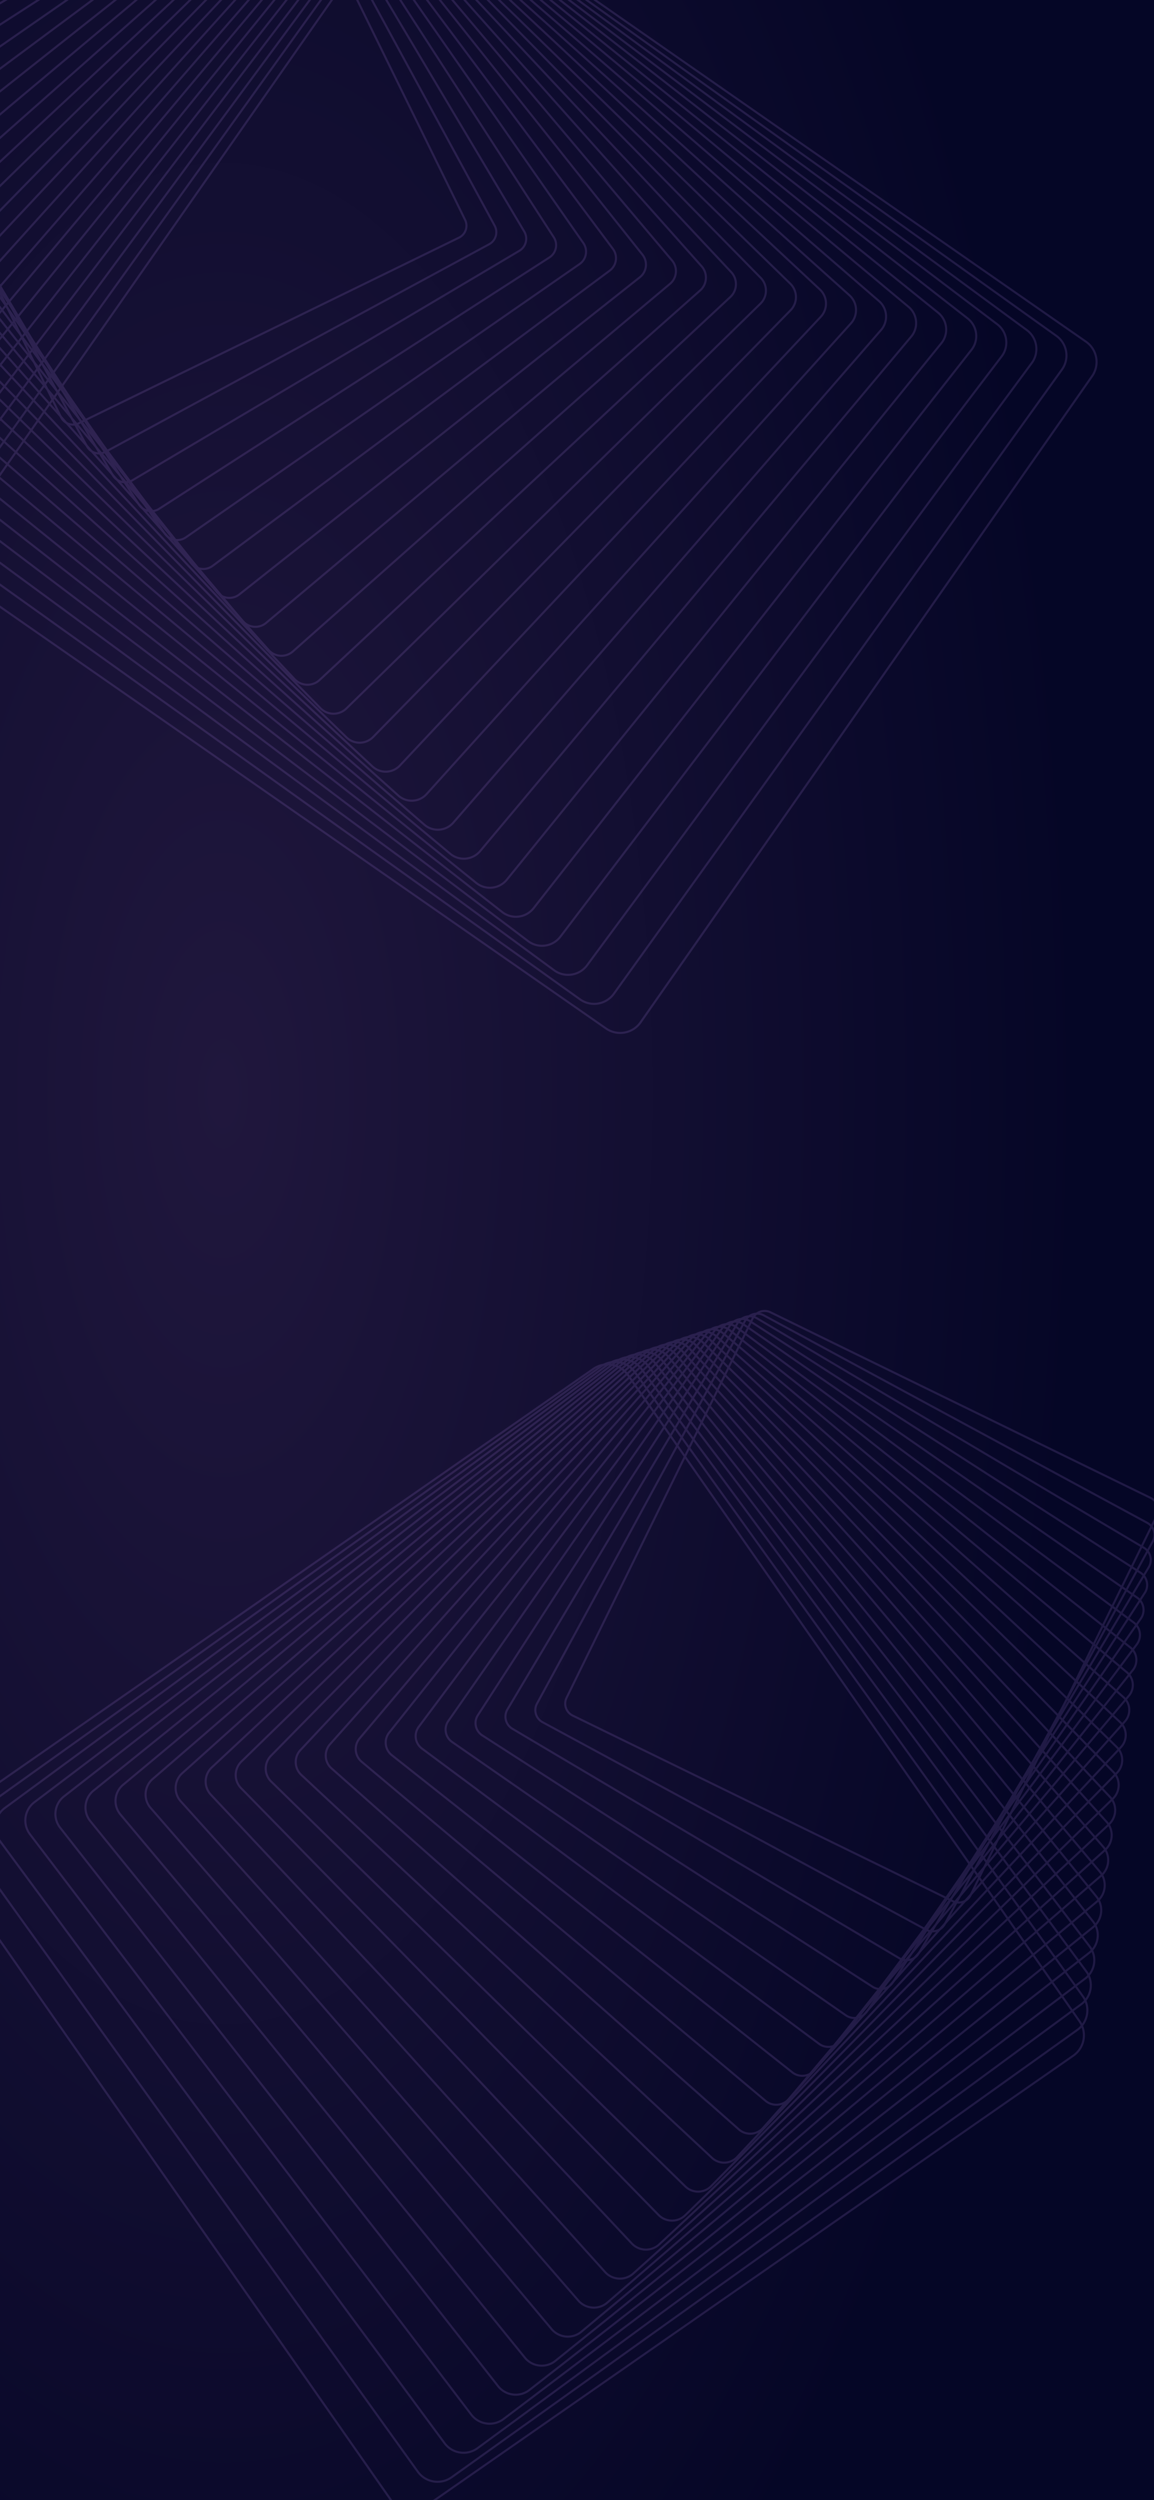 <svg id="Group_9236" data-name="Group 9236" xmlns="http://www.w3.org/2000/svg" xmlns:xlink="http://www.w3.org/1999/xlink" width="375" height="812" viewBox="0 0 375 812">
  <defs>
    <radialGradient id="radial-gradient" cx="0.196" cy="0.438" r="0.738" gradientUnits="objectBoundingBox">
      <stop offset="0" stop-color="#20173d"/>
      <stop offset="1" stop-color="#050626"/>
    </radialGradient>
    <clipPath id="clip-path">
      <rect id="Rectangle_274" data-name="Rectangle 274" width="375" height="812" fill="url(#radial-gradient)"/>
    </clipPath>
  </defs>
  <rect id="Rectangle_275" data-name="Rectangle 275" width="375" height="812" fill="url(#radial-gradient)"/>
  <g id="Group_9235" data-name="Group 9235">
    <g id="Mask_Group_15" data-name="Mask Group 15" clip-path="url(#clip-path)">
      <g id="Component_5_1" data-name="Component 5 – 1" transform="translate(-21.424 425.435)">
        <g id="Group_213" data-name="Group 213" transform="translate(0)" opacity="0.15">
          <path id="Path_11" data-name="Path 11" d="M-115.885,213a8.358,8.358,0,0,0-1.506-4.427L-264.1-1.27a8.364,8.364,0,0,0-5.427-3.462,8.382,8.382,0,0,0-6.292,1.379L-486.259,143.021a8.357,8.357,0,0,0-3.6,7.26,8.361,8.361,0,0,0,1.506,4.428l146.713,209.843a8.355,8.355,0,0,0,5.425,3.461,8.378,8.378,0,0,0,6.293-1.38l210.435-146.373A8.355,8.355,0,0,0-115.885,213Zm-373.3-62.752a7.684,7.684,0,0,1,3.308-6.679L-275.437-2.8a7.71,7.71,0,0,1,5.789-1.269,7.686,7.686,0,0,1,4.991,3.185l146.714,209.844a7.682,7.682,0,0,1,1.384,4.072,7.691,7.691,0,0,1-3.308,6.68L-330.3,366.083a7.713,7.713,0,0,1-5.789,1.27,7.694,7.694,0,0,1-4.991-3.185L-487.8,154.324A7.676,7.676,0,0,1-489.181,150.251Z" transform="translate(489.862 22.228)" fill="#be8af8"/>
          <path id="Path_12" data-name="Path 12" d="M-128.318,202.984a8.136,8.136,0,0,0-1.529-4.4L-275.456-4.142a8.158,8.158,0,0,0-5.337-3.311,8.178,8.178,0,0,0-6.122,1.423l-203.294,145.27a8.163,8.163,0,0,0-3.424,7.023,8.15,8.15,0,0,0,1.529,4.406l145.609,202.721a8.236,8.236,0,0,0,11.459,1.887l203.295-145.271A8.165,8.165,0,0,0-128.318,202.984ZM-492.96,146.235a7.493,7.493,0,0,1,3.142-6.448l203.3-145.27A7.5,7.5,0,0,1-280.9-6.791,7.494,7.494,0,0,1-276-3.751L-130.394,198.97a7.479,7.479,0,0,1,1.4,4.044,7.491,7.491,0,0,1-3.143,6.448L-335.428,354.734A7.561,7.561,0,0,1-345.947,353L-491.556,150.279A7.467,7.467,0,0,1-492.96,146.235Z" transform="translate(503.417 24.127)" fill="#be8af8"/>
          <path id="Path_13" data-name="Path 13" d="M-140.756,192.976a7.929,7.929,0,0,0-1.554-4.383l-144.5-195.6a8.033,8.033,0,0,0-11.2-1.691L-494.168,135.468a7.978,7.978,0,0,0-3.252,6.788,7.928,7.928,0,0,0,1.554,4.384l144.5,195.6a7.959,7.959,0,0,0,5.249,3.159,7.975,7.975,0,0,0,5.951-1.467l196.154-144.167A7.98,7.98,0,0,0-140.756,192.976Zm-355.992-50.749a7.313,7.313,0,0,1,2.978-6.218L-297.616-8.158a7.358,7.358,0,0,1,10.259,1.549l144.5,195.6a7.267,7.267,0,0,1,1.425,4.016,7.3,7.3,0,0,1-2.979,6.217L-340.559,343.391a7.31,7.31,0,0,1-5.453,1.345,7.291,7.291,0,0,1-4.809-2.893l-144.5-195.6A7.259,7.259,0,0,1-496.748,142.227Z" transform="translate(516.979 26.018)" fill="#be8af8"/>
          <path id="Path_14" data-name="Path 14" d="M-153.194,182.941a7.72,7.72,0,0,0-1.581-4.362L-298.175-9.9a7.764,7.764,0,0,0-5.16-3.008,7.78,7.78,0,0,0-5.782,1.513L-498.13,131.671a7.789,7.789,0,0,0-3.082,6.551,7.731,7.731,0,0,0,1.581,4.363l143.4,188.478a7.832,7.832,0,0,0,10.942,1.494l189.012-143.065A7.786,7.786,0,0,0-153.194,182.941ZM-500.54,138.192a7.123,7.123,0,0,1,2.817-5.987L-308.711-10.859a7.109,7.109,0,0,1,5.284-1.383,7.09,7.09,0,0,1,4.714,2.749l143.4,188.479a7.066,7.066,0,0,1,1.445,3.986,7.118,7.118,0,0,1-2.816,5.986L-345.7,332.022a7.159,7.159,0,0,1-10-1.365l-143.4-188.479A7.069,7.069,0,0,1-500.54,138.192Z" transform="translate(530.543 27.936)" fill="#be8af8"/>
          <path id="Path_15" data-name="Path 15" d="M-165.636,172.915a7.534,7.534,0,0,0-1.61-4.341l-142.3-181.355a7.563,7.563,0,0,0-5.071-2.856,7.579,7.579,0,0,0-5.613,1.558L-502.095,127.882a7.6,7.6,0,0,0-2.914,6.315,7.533,7.533,0,0,0,1.608,4.341l142.3,181.355a7.55,7.55,0,0,0,5.072,2.855,7.565,7.565,0,0,0,5.611-1.556l181.872-141.961A7.607,7.607,0,0,0-165.636,172.915Zm-338.7-38.747a6.931,6.931,0,0,1,2.656-5.757L-319.81-13.551A6.906,6.906,0,0,1-314.7-14.97a6.892,6.892,0,0,1,4.623,2.6l142.3,181.356a6.854,6.854,0,0,1,1.467,3.955,6.934,6.934,0,0,1-2.656,5.757l-181.87,141.962a6.91,6.91,0,0,1-5.115,1.419,6.9,6.9,0,0,1-4.623-2.6l-142.3-181.356A6.85,6.85,0,0,1-504.336,134.168Z" transform="translate(544.112 29.844)" fill="#be8af8"/>
          <path id="Path_16" data-name="Path 16" d="M-178.079,162.893a7.317,7.317,0,0,0-1.64-4.319L-320.911-15.66a7.434,7.434,0,0,0-10.424-1.1L-506.066,124.1a7.418,7.418,0,0,0-2.746,6.077,7.328,7.328,0,0,0,1.64,4.32l141.193,174.233a7.362,7.362,0,0,0,4.982,2.7,7.369,7.369,0,0,0,5.441-1.6l174.73-140.858A7.417,7.417,0,0,0-178.079,162.893Zm-330.06-32.747a6.746,6.746,0,0,1,2.5-5.526l174.73-140.859a6.758,6.758,0,0,1,9.477,1L-180.242,159a6.655,6.655,0,0,1,1.491,3.925,6.745,6.745,0,0,1-2.5,5.526l-174.73,140.858a6.7,6.7,0,0,1-4.946,1.458,6.7,6.7,0,0,1-4.53-2.458L-506.648,134.072A6.649,6.649,0,0,1-508.139,130.146Z" transform="translate(557.683 31.748)" fill="#be8af8"/>
          <path id="Path_17" data-name="Path 17" d="M-190.524,152.847a7.117,7.117,0,0,0-1.672-4.3L-332.284-18.56a7.17,7.17,0,0,0-4.895-2.552,7.183,7.183,0,0,0-5.271,1.648L-510.037,120.291a7.146,7.146,0,0,0-2.582,5.841,7.109,7.109,0,0,0,1.674,4.3l140.088,167.113a7.238,7.238,0,0,0,10.165.9L-193.1,158.69A7.142,7.142,0,0,0-190.524,152.847ZM-511.946,126.1a6.474,6.474,0,0,1,2.34-5.3L-342.018-18.95a6.517,6.517,0,0,1,4.779-1.494A6.5,6.5,0,0,1-332.8-18.13l140.089,167.112a6.448,6.448,0,0,1,1.517,3.895,6.479,6.479,0,0,1-2.341,5.3L-361.125,297.93a6.561,6.561,0,0,1-9.216-.82L-510.429,130A6.447,6.447,0,0,1-511.946,126.1Z" transform="translate(571.258 33.675)" fill="#be8af8"/>
          <path id="Path_18" data-name="Path 18" d="M-202.973,142.807a6.919,6.919,0,0,0-1.708-4.275L-343.664-21.459a6.981,6.981,0,0,0-4.807-2.4,6.989,6.989,0,0,0-5.1,1.694L-514.017,116.487a6.966,6.966,0,0,0-2.419,5.6,6.929,6.929,0,0,0,1.708,4.277l138.985,159.988a6.976,6.976,0,0,0,4.805,2.4,6.99,6.99,0,0,0,5.1-1.695l160.448-138.652A6.964,6.964,0,0,0-202.973,142.807Zm-312.79-20.745a6.3,6.3,0,0,1,2.186-5.067L-353.13-21.656a6.315,6.315,0,0,1,4.611-1.532,6.313,6.313,0,0,1,4.346,2.169L-205.19,138.97a6.253,6.253,0,0,1,1.545,3.866,6.3,6.3,0,0,1-2.186,5.067L-366.278,286.556a6.324,6.324,0,0,1-4.612,1.531,6.308,6.308,0,0,1-4.344-2.168L-514.218,125.928A6.247,6.247,0,0,1-515.763,122.062Z" transform="translate(584.841 35.598)" fill="#be8af8"/>
          <path id="Path_19" data-name="Path 19" d="M-215.425,132.762a6.809,6.809,0,0,0-1.746-4.255L-355.051-24.362a6.791,6.791,0,0,0-4.718-2.247,6.8,6.8,0,0,0-4.929,1.739L-518,112.681a6.785,6.785,0,0,0-2.256,5.366,6.82,6.82,0,0,0,1.746,4.256l137.88,152.869a6.792,6.792,0,0,0,4.718,2.246,6.79,6.79,0,0,0,4.929-1.74l153.306-137.551A6.786,6.786,0,0,0-215.425,132.762Zm-304.162-14.744a6.116,6.116,0,0,1,2.034-4.838L-364.247-24.37a6.123,6.123,0,0,1,4.443-1.567,6.119,6.119,0,0,1,4.252,2.025l137.88,152.868a6.139,6.139,0,0,1,1.574,3.835,6.122,6.122,0,0,1-2.034,4.837L-371.439,275.179a6.13,6.13,0,0,1-4.444,1.568,6.128,6.128,0,0,1-4.252-2.024L-518.014,121.853A6.131,6.131,0,0,1-519.588,118.017Z" transform="translate(598.429 37.526)" fill="#be8af8"/>
          <path id="Path_20" data-name="Path 20" d="M-227.879,122.711a6.618,6.618,0,0,0-1.785-4.235L-366.44-27.27a6.6,6.6,0,0,0-4.629-2.094,6.61,6.61,0,0,0-4.759,1.785L-521.993,108.869a6.612,6.612,0,0,0-2.1,5.128,6.621,6.621,0,0,0,1.786,4.235l136.776,145.746a6.661,6.661,0,0,0,9.387.307l146.165-136.447A6.613,6.613,0,0,0-227.879,122.711Zm-295.539-8.744a5.944,5.944,0,0,1,1.885-4.609L-375.368-27.088a5.937,5.937,0,0,1,4.276-1.6,5.938,5.938,0,0,1,4.161,1.881l136.775,145.746a5.944,5.944,0,0,1,1.6,3.8,5.947,5.947,0,0,1-1.884,4.609L-376.6,263.795a5.986,5.986,0,0,1-8.436-.276L-521.812,117.772A5.947,5.947,0,0,1-523.418,113.967Z" transform="translate(612.018 39.459)" fill="#be8af8"/>
          <path id="Path_21" data-name="Path 21" d="M-240.338,112.658a6.418,6.418,0,0,0-1.829-4.213L-377.839-30.179a6.474,6.474,0,0,0-9.127-.109L-525.99,105.057a6.437,6.437,0,0,0-1.94,4.89,6.41,6.41,0,0,0,1.829,4.214L-390.43,252.784a6.474,6.474,0,0,0,9.128.11l139.022-135.345A6.439,6.439,0,0,0-240.338,112.658Zm-286.92-2.74a5.768,5.768,0,0,1,1.737-4.38L-386.5-29.807a5.8,5.8,0,0,1,8.177.1l135.671,138.624a5.742,5.742,0,0,1,1.638,3.773,5.765,5.765,0,0,1-1.738,4.381L-381.772,252.414a5.8,5.8,0,0,1-8.176-.1L-525.619,113.692A5.752,5.752,0,0,1-527.258,109.917Z" transform="translate(625.618 41.392)" fill="#be8af8"/>
          <path id="Path_22" data-name="Path 22" d="M-252.8,102.593a6.232,6.232,0,0,0-1.877-4.194L-389.245-33.1a6.292,6.292,0,0,0-8.869.091L-530,101.232a6.269,6.269,0,0,0-1.786,4.651,6.23,6.23,0,0,0,1.876,4.194l134.566,131.5a6.292,6.292,0,0,0,8.869-.091l131.883-134.242A6.278,6.278,0,0,0-252.8,102.593Zm-278.308,3.26a5.592,5.592,0,0,1,1.594-4.151L-397.633-32.54a5.616,5.616,0,0,1,7.917-.082l134.567,131.5a5.561,5.561,0,0,1,1.675,3.744,5.6,5.6,0,0,1-1.6,4.152L-386.95,241.018a5.616,5.616,0,0,1-7.918.078L-529.435,109.6A5.559,5.559,0,0,1-531.11,105.853Z" transform="translate(639.225 43.339)" fill="#be8af8"/>
          <path id="Path_23" data-name="Path 23" d="M-265.267,92.514a6.027,6.027,0,0,0-1.925-4.171L-400.656-36.038a6.057,6.057,0,0,0-4.365-1.632,6.061,6.061,0,0,0-4.244,1.924L-534.006,97.393a6.02,6.02,0,0,0-1.636,4.413,6.025,6.025,0,0,0,1.927,4.173l133.463,124.38a6.111,6.111,0,0,0,8.608-.291L-266.9,96.928A6.023,6.023,0,0,0-265.267,92.514Zm-269.7,9.262a5.354,5.354,0,0,1,1.455-3.925L-408.772-35.287A5.386,5.386,0,0,1-405-37a5.391,5.391,0,0,1,3.883,1.451L-267.654,88.832a5.364,5.364,0,0,1,1.714,3.712,5.357,5.357,0,0,1-1.453,3.925L-392.135,229.608a5.435,5.435,0,0,1-7.657.259L-533.255,105.488A5.365,5.365,0,0,1-534.969,101.776Z" transform="translate(652.836 45.3)" fill="#be8af8"/>
          <path id="Path_24" data-name="Path 24" d="M-277.74,82.44a5.846,5.846,0,0,0-1.981-4.152L-412.08-38.971a5.932,5.932,0,0,0-8.349.494L-538.029,93.56a5.854,5.854,0,0,0-1.486,4.173,5.844,5.844,0,0,0,1.98,4.153l132.359,117.26a5.935,5.935,0,0,0,8.35-.5l117.6-132.035A5.861,5.861,0,0,0-277.74,82.44ZM-538.842,97.7a5.189,5.189,0,0,1,1.317-3.7l117.6-132.035a5.257,5.257,0,0,1,7.4-.438L-280.168,78.79a5.173,5.173,0,0,1,1.755,3.679,5.191,5.191,0,0,1-1.318,3.7L-397.331,218.2a5.256,5.256,0,0,1-7.4.437L-537.088,101.383A5.174,5.174,0,0,1-538.842,97.7Z" transform="translate(666.459 47.256)" fill="#be8af8"/>
          <path id="Path_25" data-name="Path 25" d="M-290.216,72.343a5.734,5.734,0,0,0-2.038-4.132L-423.509-41.925a5.716,5.716,0,0,0-4.189-1.322,5.71,5.71,0,0,0-3.9,2.019L-542.056,89.7a5.7,5.7,0,0,0-1.343,3.933,5.737,5.737,0,0,0,2.039,4.134l131.255,110.135a5.757,5.757,0,0,0,8.087-.7L-291.56,76.276A5.7,5.7,0,0,0-290.216,72.343Zm-252.51,21.265a5.034,5.034,0,0,1,1.185-3.473L-431.082-40.8a5.033,5.033,0,0,1,3.441-1.781,5.041,5.041,0,0,1,3.7,1.167L-292.689,68.725a5.061,5.061,0,0,1,1.8,3.647,5.033,5.033,0,0,1-1.185,3.473L-402.533,206.778a5.083,5.083,0,0,1-7.139.613L-540.927,97.256A5.062,5.062,0,0,1-542.727,93.608Z" transform="translate(680.088 49.235)" fill="#be8af8"/>
          <path id="Path_26" data-name="Path 26" d="M-302.7,62.243a5.546,5.546,0,0,0-2.1-4.112L-434.952-44.883a5.543,5.543,0,0,0-4.1-1.166,5.538,5.538,0,0,0-3.727,2.067L-546.1,85.846a5.542,5.542,0,0,0-1.2,3.693,5.546,5.546,0,0,0,2.1,4.112l130.152,103.015a5.587,5.587,0,0,0,7.825-.9L-303.9,65.938A5.558,5.558,0,0,0-302.7,62.243ZM-546.626,89.51a4.876,4.876,0,0,1,1.056-3.247L-442.251-43.566a4.871,4.871,0,0,1,3.277-1.817,4.869,4.869,0,0,1,3.6,1.025L-305.22,58.657a4.882,4.882,0,0,1,1.848,3.616,4.884,4.884,0,0,1-1.057,3.246L-407.745,195.349a4.912,4.912,0,0,1-6.882.791L-544.777,93.126A4.878,4.878,0,0,1-546.626,89.51Z" transform="translate(693.728 51.216)" fill="#be8af8"/>
          <path id="Path_27" data-name="Path 27" d="M-315.187,52.138a5.372,5.372,0,0,0-2.172-4.092L-446.4-47.845a5.423,5.423,0,0,0-7.566,1.1L-550.146,81.986a5.392,5.392,0,0,0-1.067,3.453,5.372,5.372,0,0,0,2.171,4.092L-420,185.422a5.424,5.424,0,0,0,7.565-1.1l96.177-128.727A5.4,5.4,0,0,0-315.187,52.138ZM-550.54,85.41a4.724,4.724,0,0,1,.933-3.023L-453.43-46.34a4.748,4.748,0,0,1,6.624-.966l129.044,95.892a4.7,4.7,0,0,1,1.9,3.581,4.739,4.739,0,0,1-.933,3.024l-96.178,128.727a4.746,4.746,0,0,1-6.622.965L-548.64,88.992A4.7,4.7,0,0,1-550.54,85.41Z" transform="translate(707.378 53.202)" fill="#be8af8"/>
          <path id="Path_28" data-name="Path 28" d="M-327.683,42.014a5.191,5.191,0,0,0-2.246-4.07L-457.87-50.825a5.262,5.262,0,0,0-7.3,1.308L-554.208,78.107a5.17,5.17,0,0,0-.935,3.212A5.2,5.2,0,0,0-552.9,85.39l127.944,88.77a5.262,5.262,0,0,0,7.3-1.308l89.035-127.625A5.171,5.171,0,0,0-327.683,42.014ZM-554.471,81.291a4.517,4.517,0,0,1,.814-2.8l89.036-127.624a4.588,4.588,0,0,1,6.367-1.141L-330.312,38.5a4.526,4.526,0,0,1,1.957,3.547,4.513,4.513,0,0,1-.816,2.8l-89.034,127.626a4.586,4.586,0,0,1-6.367,1.14L-552.514,84.839A4.527,4.527,0,0,1-554.471,81.291Z" transform="translate(721.041 55.206)" fill="#be8af8"/>
          <path id="Path_29" data-name="Path 29" d="M-340.186,31.877a5.085,5.085,0,0,0-2.327-4.049L-469.35-53.82a5.107,5.107,0,0,0-7.04,1.514L-558.283,74.216a5.029,5.029,0,0,0-.81,2.971,5.081,5.081,0,0,0,2.327,4.049l126.837,81.648a5.107,5.107,0,0,0,7.04-1.513L-341,34.849A5.045,5.045,0,0,0-340.186,31.877ZM-558.421,77.158a4.36,4.36,0,0,1,.7-2.578l81.894-126.522a4.434,4.434,0,0,1,6.11-1.313l126.837,81.647a4.416,4.416,0,0,1,2.019,3.515,4.364,4.364,0,0,1-.7,2.577l-81.893,126.524a4.432,4.432,0,0,1-6.109,1.311L-556.4,80.671A4.418,4.418,0,0,1-558.421,77.158Z" transform="translate(734.716 57.223)" fill="#be8af8"/>
          <path id="Path_30" data-name="Path 30" d="M-352.7,21.724a4.915,4.915,0,0,0-2.414-4.028L-480.844-56.829a4.958,4.958,0,0,0-6.776,1.721L-562.372,70.309a4.9,4.9,0,0,0-.691,2.73,4.92,4.92,0,0,0,2.414,4.029l125.734,74.525a4.959,4.959,0,0,0,6.776-1.72l74.753-125.419A4.9,4.9,0,0,0-352.7,21.724ZM-562.39,73.009a4.235,4.235,0,0,1,.6-2.356l74.752-125.419a4.285,4.285,0,0,1,5.855-1.486l125.733,74.525a4.249,4.249,0,0,1,2.086,3.48,4.235,4.235,0,0,1-.6,2.358L-428.718,149.53a4.281,4.281,0,0,1-5.853,1.485L-560.305,76.49A4.247,4.247,0,0,1-562.39,73.009Z" transform="translate(748.406 59.256)" fill="#be8af8"/>
          <path id="Path_31" data-name="Path 31" d="M-365.218,11.556a4.814,4.814,0,0,0-2.509-4.006l-124.629-67.4a4.816,4.816,0,0,0-6.512,1.928L-566.479,66.39a4.787,4.787,0,0,0-.577,2.488,4.822,4.822,0,0,0,2.509,4.006l124.63,67.4a4.816,4.816,0,0,0,6.512-1.929L-365.8,14.044A4.768,4.768,0,0,0-365.218,11.556ZM-566.383,68.849a4.092,4.092,0,0,1,.5-2.138L-498.275-57.6a4.141,4.141,0,0,1,5.6-1.658l124.629,67.4a4.089,4.089,0,0,1,2.157,3.445,4.1,4.1,0,0,1-.5,2.139L-434,138.04a4.141,4.141,0,0,1-5.6,1.657l-124.629-67.4A4.086,4.086,0,0,1-566.383,68.849Z" transform="translate(762.111 61.303)" fill="#be8af8"/>
          <path id="Path_32" data-name="Path 32" d="M-377.749,1.369a4.655,4.655,0,0,0-2.612-3.982L-503.886-62.9a4.682,4.682,0,0,0-6.247,2.137L-570.6,62.454a4.658,4.658,0,0,0-.472,2.245,4.654,4.654,0,0,0,2.614,3.983l123.525,60.281a4.679,4.679,0,0,0,6.246-2.136L-378.22,3.614A4.649,4.649,0,0,0-377.749,1.369ZM-570.4,64.67A3.973,3.973,0,0,1-570,62.75l60.47-123.213a4,4,0,0,1,5.344-1.829L-380.657-2.011A3.984,3.984,0,0,1-378.422,1.4a3.976,3.976,0,0,1-.4,1.922L-439.3,126.533a4,4,0,0,1-5.345,1.828L-568.166,68.08A3.99,3.99,0,0,1-570.4,64.67Z" transform="translate(775.835 63.368)" fill="#be8af8"/>
        </g>
      </g>
    </g>
    <g id="Mask_Group_14" data-name="Mask Group 14" clip-path="url(#clip-path)">
      <g id="Component_4_4" data-name="Component 4 – 4" transform="translate(-41.424 -54.565)">
        <g id="Group_212" data-name="Group 212" transform="translate(571.08 63.368)" opacity="0.15">
          <path id="Path_11-2" data-name="Path 11" d="M-489.854,213a8.358,8.358,0,0,1,1.506-4.427L-341.636-1.27a8.364,8.364,0,0,1,5.427-3.462,8.382,8.382,0,0,1,6.292,1.379l210.436,146.373a8.357,8.357,0,0,1,3.6,7.26,8.361,8.361,0,0,1-1.506,4.428L-264.1,364.552a8.355,8.355,0,0,1-5.425,3.461,8.378,8.378,0,0,1-6.293-1.38L-486.257,220.261A8.355,8.355,0,0,1-489.854,213Zm373.3-62.752a7.684,7.684,0,0,0-3.308-6.679L-330.3-2.8a7.71,7.71,0,0,0-5.789-1.269,7.686,7.686,0,0,0-4.991,3.185L-487.8,208.959a7.682,7.682,0,0,0-1.384,4.072,7.691,7.691,0,0,0,3.308,6.68l210.436,146.372a7.713,7.713,0,0,0,5.789,1.27,7.694,7.694,0,0,0,4.991-3.185l146.713-209.844A7.676,7.676,0,0,0-116.559,150.251Z" transform="translate(-57.111 -41.14)" fill="#be8af8"/>
          <path id="Path_12-2" data-name="Path 12" d="M-493.633,202.984a8.136,8.136,0,0,1,1.529-4.4L-346.5-4.142a8.158,8.158,0,0,1,5.337-3.311,8.178,8.178,0,0,1,6.122,1.423l203.294,145.27a8.163,8.163,0,0,1,3.424,7.023,8.15,8.15,0,0,1-1.529,4.406L-275.457,353.392a8.236,8.236,0,0,1-11.459,1.887L-490.21,210.009A8.165,8.165,0,0,1-493.633,202.984Zm364.641-56.749a7.493,7.493,0,0,0-3.142-6.448l-203.3-145.27a7.5,7.5,0,0,0-5.619-1.308,7.494,7.494,0,0,0-4.9,3.039L-491.557,198.97a7.479,7.479,0,0,0-1.4,4.044,7.491,7.491,0,0,0,3.143,6.448l203.295,145.271A7.561,7.561,0,0,0-276,353L-130.4,150.279A7.466,7.466,0,0,0-128.992,146.235Z" transform="translate(-54.454 -39.241)" fill="#be8af8"/>
          <path id="Path_13-2" data-name="Path 13" d="M-497.42,192.976a7.929,7.929,0,0,1,1.554-4.383l144.5-195.6a8.033,8.033,0,0,1,11.2-1.691l196.153,144.167a7.978,7.978,0,0,1,3.252,6.788,7.929,7.929,0,0,1-1.554,4.384l-144.5,195.6a7.959,7.959,0,0,1-5.249,3.159,7.975,7.975,0,0,1-5.951-1.467L-494.168,199.764A7.98,7.98,0,0,1-497.42,192.976Zm355.992-50.749a7.313,7.313,0,0,0-2.978-6.218L-340.56-8.158A7.358,7.358,0,0,0-350.82-6.609l-144.5,195.6a7.267,7.267,0,0,0-1.425,4.016,7.3,7.3,0,0,0,2.979,6.217l196.152,144.168a7.31,7.31,0,0,0,5.453,1.345,7.291,7.291,0,0,0,4.809-2.893l144.5-195.6A7.259,7.259,0,0,0-141.428,142.227Z" transform="translate(-51.791 -37.35)" fill="#be8af8"/>
          <path id="Path_14-2" data-name="Path 14" d="M-501.212,182.941a7.72,7.72,0,0,1,1.581-4.362L-356.231-9.9a7.764,7.764,0,0,1,5.16-3.008,7.78,7.78,0,0,1,5.782,1.513l189.012,143.065a7.789,7.789,0,0,1,3.082,6.551,7.731,7.731,0,0,1-1.581,4.363l-143.4,188.478a7.832,7.832,0,0,1-10.942,1.494L-498.13,189.492A7.786,7.786,0,0,1-501.212,182.941Zm347.346-44.749a7.123,7.123,0,0,0-2.817-5.987L-345.7-10.859a7.109,7.109,0,0,0-5.284-1.383,7.09,7.09,0,0,0-4.714,2.749l-143.4,188.479a7.066,7.066,0,0,0-1.445,3.986,7.118,7.118,0,0,0,2.816,5.986L-308.71,332.022a7.159,7.159,0,0,0,10-1.365l143.4-188.479A7.069,7.069,0,0,0-153.866,138.192Z" transform="translate(-49.125 -35.433)" fill="#be8af8"/>
          <path id="Path_15-2" data-name="Path 15" d="M-505.009,172.915a7.534,7.534,0,0,1,1.61-4.341L-361.1-12.781a7.563,7.563,0,0,1,5.071-2.856,7.579,7.579,0,0,1,5.613,1.558L-168.55,127.882a7.6,7.6,0,0,1,2.914,6.315,7.533,7.533,0,0,1-1.608,4.341l-142.3,181.355a7.55,7.55,0,0,1-5.072,2.855,7.565,7.565,0,0,1-5.611-1.556L-502.1,179.231A7.607,7.607,0,0,1-505.009,172.915Zm338.7-38.747a6.931,6.931,0,0,0-2.656-5.757L-350.835-13.551a6.906,6.906,0,0,0-5.115-1.419,6.892,6.892,0,0,0-4.623,2.6l-142.3,181.356a6.854,6.854,0,0,0-1.467,3.955,6.934,6.934,0,0,0,2.656,5.757l181.87,141.962a6.91,6.91,0,0,0,5.115,1.419,6.9,6.9,0,0,0,4.623-2.6l142.3-181.356A6.849,6.849,0,0,0-166.309,134.168Z" transform="translate(-46.455 -33.525)" fill="#be8af8"/>
          <path id="Path_16-2" data-name="Path 16" d="M-508.812,162.893a7.317,7.317,0,0,1,1.64-4.319L-365.979-15.66a7.434,7.434,0,0,1,10.424-1.1L-180.825,124.1a7.418,7.418,0,0,1,2.746,6.077,7.328,7.328,0,0,1-1.64,4.32L-320.911,308.728a7.362,7.362,0,0,1-4.982,2.7,7.369,7.369,0,0,1-5.441-1.6l-174.73-140.858A7.417,7.417,0,0,1-508.812,162.893Zm330.06-32.747a6.746,6.746,0,0,0-2.5-5.526L-355.978-16.239a6.758,6.758,0,0,0-9.477,1L-506.648,159a6.655,6.655,0,0,0-1.491,3.925,6.745,6.745,0,0,0,2.5,5.526l174.73,140.858a6.7,6.7,0,0,0,4.946,1.458,6.7,6.7,0,0,0,4.53-2.458l141.193-174.234A6.649,6.649,0,0,0-178.752,130.146Z" transform="translate(-43.782 -31.62)" fill="#be8af8"/>
          <path id="Path_17-2" data-name="Path 17" d="M-512.619,152.847a7.117,7.117,0,0,1,1.672-4.3L-370.859-18.56a7.17,7.17,0,0,1,4.895-2.552,7.183,7.183,0,0,1,5.271,1.648l167.588,139.755a7.146,7.146,0,0,1,2.582,5.841,7.109,7.109,0,0,1-1.674,4.3L-332.285,297.541a7.238,7.238,0,0,1-10.165.9L-510.038,158.69A7.142,7.142,0,0,1-512.619,152.847ZM-191.2,126.1a6.474,6.474,0,0,0-2.34-5.3L-361.125-18.95a6.517,6.517,0,0,0-4.779-1.494,6.5,6.5,0,0,0-4.438,2.314L-510.43,148.982a6.448,6.448,0,0,0-1.517,3.895,6.479,6.479,0,0,0,2.341,5.3L-342.017,297.93a6.561,6.561,0,0,0,9.216-.82L-192.714,130A6.447,6.447,0,0,0-191.2,126.1Z" transform="translate(-41.104 -29.694)" fill="#be8af8"/>
          <path id="Path_18-2" data-name="Path 18" d="M-516.436,142.807a6.919,6.919,0,0,1,1.708-4.275L-375.745-21.459a6.981,6.981,0,0,1,4.807-2.4,6.989,6.989,0,0,1,5.1,1.694l160.446,138.652a6.966,6.966,0,0,1,2.419,5.6,6.93,6.93,0,0,1-1.708,4.277L-343.665,286.357a6.976,6.976,0,0,1-4.805,2.4,6.99,6.99,0,0,1-5.1-1.695L-514.018,148.411A6.964,6.964,0,0,1-516.436,142.807Zm312.79-20.745a6.3,6.3,0,0,0-2.186-5.067L-366.279-21.656a6.315,6.315,0,0,0-4.611-1.532,6.313,6.313,0,0,0-4.346,2.169L-514.219,138.97a6.253,6.253,0,0,0-1.545,3.866,6.3,6.3,0,0,0,2.186,5.067l160.447,138.652a6.324,6.324,0,0,0,4.612,1.531,6.308,6.308,0,0,0,4.344-2.168l138.983-159.991A6.247,6.247,0,0,0-203.646,122.062Z" transform="translate(-38.42 -27.77)" fill="#be8af8"/>
          <path id="Path_19-2" data-name="Path 19" d="M-520.26,132.762a6.809,6.809,0,0,1,1.746-4.255L-380.635-24.362a6.791,6.791,0,0,1,4.718-2.247,6.8,6.8,0,0,1,4.929,1.739l153.305,137.55a6.784,6.784,0,0,1,2.256,5.366,6.82,6.82,0,0,1-1.746,4.256l-137.88,152.869a6.792,6.792,0,0,1-4.718,2.246,6.79,6.79,0,0,1-4.929-1.74L-518,138.126A6.786,6.786,0,0,1-520.26,132.762ZM-216.1,118.017a6.116,6.116,0,0,0-2.034-4.838L-371.438-24.37a6.123,6.123,0,0,0-4.443-1.567,6.119,6.119,0,0,0-4.252,2.025l-137.88,152.868a6.139,6.139,0,0,0-1.574,3.835,6.122,6.122,0,0,0,2.034,4.837l153.306,137.551a6.13,6.13,0,0,0,4.444,1.568,6.128,6.128,0,0,0,4.252-2.024l137.879-152.869A6.131,6.131,0,0,0-216.1,118.017Z" transform="translate(-35.731 -25.843)" fill="#be8af8"/>
          <path id="Path_20-2" data-name="Path 20" d="M-524.09,122.711a6.618,6.618,0,0,1,1.785-4.235L-385.529-27.27a6.6,6.6,0,0,1,4.629-2.094,6.61,6.61,0,0,1,4.759,1.785l146.165,136.447a6.612,6.612,0,0,1,2.1,5.128,6.621,6.621,0,0,1-1.786,4.235L-366.441,263.978a6.661,6.661,0,0,1-9.387.307L-521.993,127.839A6.613,6.613,0,0,1-524.09,122.711Zm295.539-8.744a5.944,5.944,0,0,0-1.885-4.609L-376.6-27.088a5.937,5.937,0,0,0-4.276-1.6,5.938,5.938,0,0,0-4.161,1.881L-521.812,118.935a5.944,5.944,0,0,0-1.6,3.8,5.947,5.947,0,0,0,1.884,4.609l146.166,136.446a5.986,5.986,0,0,0,8.436-.276l136.776-145.746A5.947,5.947,0,0,0-228.551,113.967Z" transform="translate(-33.039 -23.909)" fill="#be8af8"/>
          <path id="Path_21-2" data-name="Path 21" d="M-527.93,112.658a6.418,6.418,0,0,1,1.829-4.213L-390.43-30.179a6.474,6.474,0,0,1,9.127-.109l139.024,135.344a6.437,6.437,0,0,1,1.94,4.89,6.411,6.411,0,0,1-1.829,4.214L-377.839,252.784a6.474,6.474,0,0,1-9.128.11L-525.99,117.548A6.439,6.439,0,0,1-527.93,112.658Zm286.92-2.74a5.767,5.767,0,0,0-1.738-4.38L-381.772-29.807a5.8,5.8,0,0,0-8.177.1L-525.62,108.915a5.742,5.742,0,0,0-1.638,3.773,5.765,5.765,0,0,0,1.738,4.381L-386.5,252.414a5.8,5.8,0,0,0,8.176-.1l135.672-138.623A5.752,5.752,0,0,0-241.011,109.917Z" transform="translate(-30.338 -21.976)" fill="#be8af8"/>
          <path id="Path_22-2" data-name="Path 22" d="M-531.783,102.593a6.232,6.232,0,0,1,1.877-4.194L-395.34-33.1a6.292,6.292,0,0,1,8.869.091l131.883,134.242a6.269,6.269,0,0,1,1.786,4.651,6.231,6.231,0,0,1-1.876,4.194l-134.566,131.5a6.292,6.292,0,0,1-8.869-.091L-530,107.246A6.278,6.278,0,0,1-531.783,102.593Zm278.308,3.26a5.592,5.592,0,0,0-1.594-4.151L-386.951-32.54a5.616,5.616,0,0,0-7.917-.082l-134.567,131.5a5.561,5.561,0,0,0-1.675,3.744,5.6,5.6,0,0,0,1.6,4.152l131.88,134.243a5.616,5.616,0,0,0,7.918.078l134.567-131.5A5.558,5.558,0,0,0-253.475,105.853Z" transform="translate(-27.629 -20.029)" fill="#be8af8"/>
          <path id="Path_23-2" data-name="Path 23" d="M-535.641,92.514a6.027,6.027,0,0,1,1.925-4.171l133.464-124.38a6.057,6.057,0,0,1,4.365-1.632,6.061,6.061,0,0,1,4.244,1.924L-266.9,97.393a6.02,6.02,0,0,1,1.636,4.413,6.025,6.025,0,0,1-1.927,4.173l-133.463,124.38a6.111,6.111,0,0,1-8.608-.291L-534.006,96.928A6.023,6.023,0,0,1-535.641,92.514Zm269.7,9.262a5.354,5.354,0,0,0-1.455-3.925L-392.137-35.287A5.386,5.386,0,0,0-395.91-37a5.391,5.391,0,0,0-3.883,1.451L-533.255,88.832a5.364,5.364,0,0,0-1.714,3.712,5.357,5.357,0,0,0,1.453,3.925l124.742,133.138a5.435,5.435,0,0,0,7.657.259l133.463-124.379A5.365,5.365,0,0,0-265.94,101.776Z" transform="translate(-24.916 -18.069)" fill="#be8af8"/>
          <path id="Path_24-2" data-name="Path 24" d="M-539.516,82.44a5.846,5.846,0,0,1,1.981-4.152L-405.176-38.971a5.932,5.932,0,0,1,8.349.494l117.6,132.036a5.854,5.854,0,0,1,1.486,4.173,5.844,5.844,0,0,1-1.98,4.153l-132.359,117.26a5.935,5.935,0,0,1-8.35-.5l-117.6-132.035A5.861,5.861,0,0,1-539.516,82.44Zm261.1,15.263a5.189,5.189,0,0,0-1.317-3.7L-397.331-38.03a5.257,5.257,0,0,0-7.4-.438L-537.088,78.79a5.173,5.173,0,0,0-1.755,3.679,5.191,5.191,0,0,0,1.318,3.7l117.6,132.036a5.256,5.256,0,0,0,7.4.437l132.358-117.257A5.174,5.174,0,0,0-278.414,97.7Z" transform="translate(-22.192 -16.112)" fill="#be8af8"/>
          <path id="Path_25-2" data-name="Path 25" d="M-543.4,72.343a5.734,5.734,0,0,1,2.038-4.132L-410.106-41.925a5.716,5.716,0,0,1,4.189-1.322,5.71,5.71,0,0,1,3.9,2.019L-291.559,89.7a5.7,5.7,0,0,1,1.343,3.933,5.737,5.737,0,0,1-2.038,4.134L-423.51,207.905a5.757,5.757,0,0,1-8.087-.7L-542.056,76.276A5.7,5.7,0,0,1-543.4,72.343Zm252.51,21.265a5.034,5.034,0,0,0-1.185-3.473L-402.533-40.8a5.033,5.033,0,0,0-3.441-1.781,5.041,5.041,0,0,0-3.7,1.167L-540.927,68.725a5.061,5.061,0,0,0-1.8,3.647,5.033,5.033,0,0,0,1.185,3.473l110.459,130.933a5.083,5.083,0,0,0,7.139.613L-292.688,97.256A5.062,5.062,0,0,0-290.889,93.608Z" transform="translate(-19.461 -14.134)" fill="#be8af8"/>
          <path id="Path_26-2" data-name="Path 26" d="M-547.3,62.243a5.546,5.546,0,0,1,2.1-4.112l130.15-103.014a5.543,5.543,0,0,1,4.1-1.166,5.538,5.538,0,0,1,3.727,2.067L-303.9,85.846a5.542,5.542,0,0,1,1.2,3.693,5.546,5.546,0,0,1-2.1,4.112L-434.953,196.666a5.587,5.587,0,0,1-7.825-.9L-546.1,65.938A5.558,5.558,0,0,1-547.3,62.243ZM-303.372,89.51a4.876,4.876,0,0,0-1.056-3.247L-407.746-43.566a4.871,4.871,0,0,0-3.277-1.817,4.869,4.869,0,0,0-3.6,1.025L-544.777,58.657a4.882,4.882,0,0,0-1.848,3.616,4.884,4.884,0,0,0,1.057,3.246l103.317,129.829a4.912,4.912,0,0,0,6.882.791L-305.22,93.126A4.878,4.878,0,0,0-303.372,89.51Z" transform="translate(-16.719 -12.152)" fill="#be8af8"/>
          <path id="Path_27-2" data-name="Path 27" d="M-551.213,52.138a5.372,5.372,0,0,1,2.172-4.092L-420-47.845a5.423,5.423,0,0,1,7.566,1.1l96.176,128.727a5.392,5.392,0,0,1,1.067,3.453,5.371,5.371,0,0,1-2.171,4.092L-446.4,185.422a5.424,5.424,0,0,1-7.565-1.1L-550.146,55.592A5.4,5.4,0,0,1-551.213,52.138ZM-315.86,85.41a4.724,4.724,0,0,0-.933-3.023L-412.97-46.34a4.748,4.748,0,0,0-6.624-.966L-548.638,48.586a4.7,4.7,0,0,0-1.9,3.581,4.739,4.739,0,0,0,.933,3.024l96.178,128.727a4.746,4.746,0,0,0,6.622.965L-317.76,88.992A4.7,4.7,0,0,0-315.86,85.41Z" transform="translate(-13.967 -10.167)" fill="#be8af8"/>
          <path id="Path_28-2" data-name="Path 28" d="M-555.143,42.014a5.191,5.191,0,0,1,2.246-4.07l127.941-88.769a5.262,5.262,0,0,1,7.3,1.308l89.036,127.624a5.17,5.17,0,0,1,.935,3.212,5.2,5.2,0,0,1-2.243,4.071L-457.87,174.16a5.262,5.262,0,0,1-7.3-1.308L-554.208,45.227A5.171,5.171,0,0,1-555.143,42.014Zm226.788,39.277a4.516,4.516,0,0,0-.814-2.8L-418.206-49.134a4.588,4.588,0,0,0-6.367-1.141L-552.514,38.5a4.526,4.526,0,0,0-1.957,3.547,4.513,4.513,0,0,0,.816,2.8l89.034,127.626a4.586,4.586,0,0,0,6.367,1.14l127.942-88.769A4.527,4.527,0,0,0-328.356,81.291Z" transform="translate(-11.203 -8.163)" fill="#be8af8"/>
          <path id="Path_29-2" data-name="Path 29" d="M-559.094,31.877a5.085,5.085,0,0,1,2.327-4.049L-429.93-53.82a5.107,5.107,0,0,1,7.04,1.514L-341,74.216a5.029,5.029,0,0,1,.81,2.971,5.081,5.081,0,0,1-2.327,4.049L-469.35,162.883a5.107,5.107,0,0,1-7.04-1.513L-558.285,34.849A5.045,5.045,0,0,1-559.094,31.877Zm218.235,45.281a4.36,4.36,0,0,0-.7-2.578L-423.455-51.943a4.434,4.434,0,0,0-6.11-1.313L-556.4,28.391a4.416,4.416,0,0,0-2.019,3.515,4.364,4.364,0,0,0,.7,2.577l81.893,126.524a4.432,4.432,0,0,0,6.109,1.311l126.838-81.647A4.418,4.418,0,0,0-340.859,77.158Z" transform="translate(-8.425 -6.145)" fill="#be8af8"/>
          <path id="Path_30-2" data-name="Path 30" d="M-563.063,21.724a4.915,4.915,0,0,1,2.414-4.028l125.733-74.526a4.958,4.958,0,0,1,6.776,1.721l74.753,125.418a4.9,4.9,0,0,1,.691,2.73,4.92,4.92,0,0,1-2.414,4.029l-125.734,74.525a4.959,4.959,0,0,1-6.776-1.72L-562.374,24.454A4.9,4.9,0,0,1-563.063,21.724ZM-353.37,73.009a4.235,4.235,0,0,0-.6-2.356L-428.717-54.766a4.285,4.285,0,0,0-5.855-1.486L-560.3,18.274a4.249,4.249,0,0,0-2.086,3.48,4.235,4.235,0,0,0,.6,2.358l74.753,125.419a4.281,4.281,0,0,0,5.853,1.485L-355.455,76.49A4.246,4.246,0,0,0-353.37,73.009Z" transform="translate(-5.634 -4.113)" fill="#be8af8"/>
          <path id="Path_31-2" data-name="Path 31" d="M-567.056,11.556a4.814,4.814,0,0,1,2.509-4.006l124.629-67.4a4.816,4.816,0,0,1,6.512,1.928L-365.795,66.39a4.786,4.786,0,0,1,.577,2.488,4.822,4.822,0,0,1-2.509,4.006l-124.63,67.4a4.816,4.816,0,0,1-6.512-1.929l-67.61-124.315A4.768,4.768,0,0,1-567.056,11.556Zm201.165,57.293a4.092,4.092,0,0,0-.5-2.138L-434-57.6a4.141,4.141,0,0,0-5.6-1.658L-564.226,8.14a4.089,4.089,0,0,0-2.157,3.445,4.1,4.1,0,0,0,.5,2.139l67.612,124.316a4.141,4.141,0,0,0,5.6,1.657l124.629-67.4A4.086,4.086,0,0,0-365.891,68.849Z" transform="translate(-2.826 -2.065)" fill="#be8af8"/>
          <path id="Path_32-2" data-name="Path 32" d="M-571.075,1.369a4.655,4.655,0,0,1,2.612-3.982L-444.938-62.9a4.682,4.682,0,0,1,6.247,2.137L-378.22,62.454a4.657,4.657,0,0,1,.472,2.245,4.654,4.654,0,0,1-2.614,3.983l-123.525,60.281a4.679,4.679,0,0,1-6.246-2.136L-570.6,3.614A4.649,4.649,0,0,1-571.075,1.369Zm192.654,63.3a3.974,3.974,0,0,0-.406-1.92L-439.3-60.464a4,4,0,0,0-5.344-1.829L-568.167-2.011A3.984,3.984,0,0,0-570.4,1.4,3.976,3.976,0,0,0-570,3.32l60.47,123.213a4,4,0,0,0,5.345,1.828l123.526-60.28A3.99,3.99,0,0,0-378.421,64.67Z" transform="translate(0 0)" fill="#be8af8"/>
        </g>
      </g>
    </g>
  </g>
</svg>
